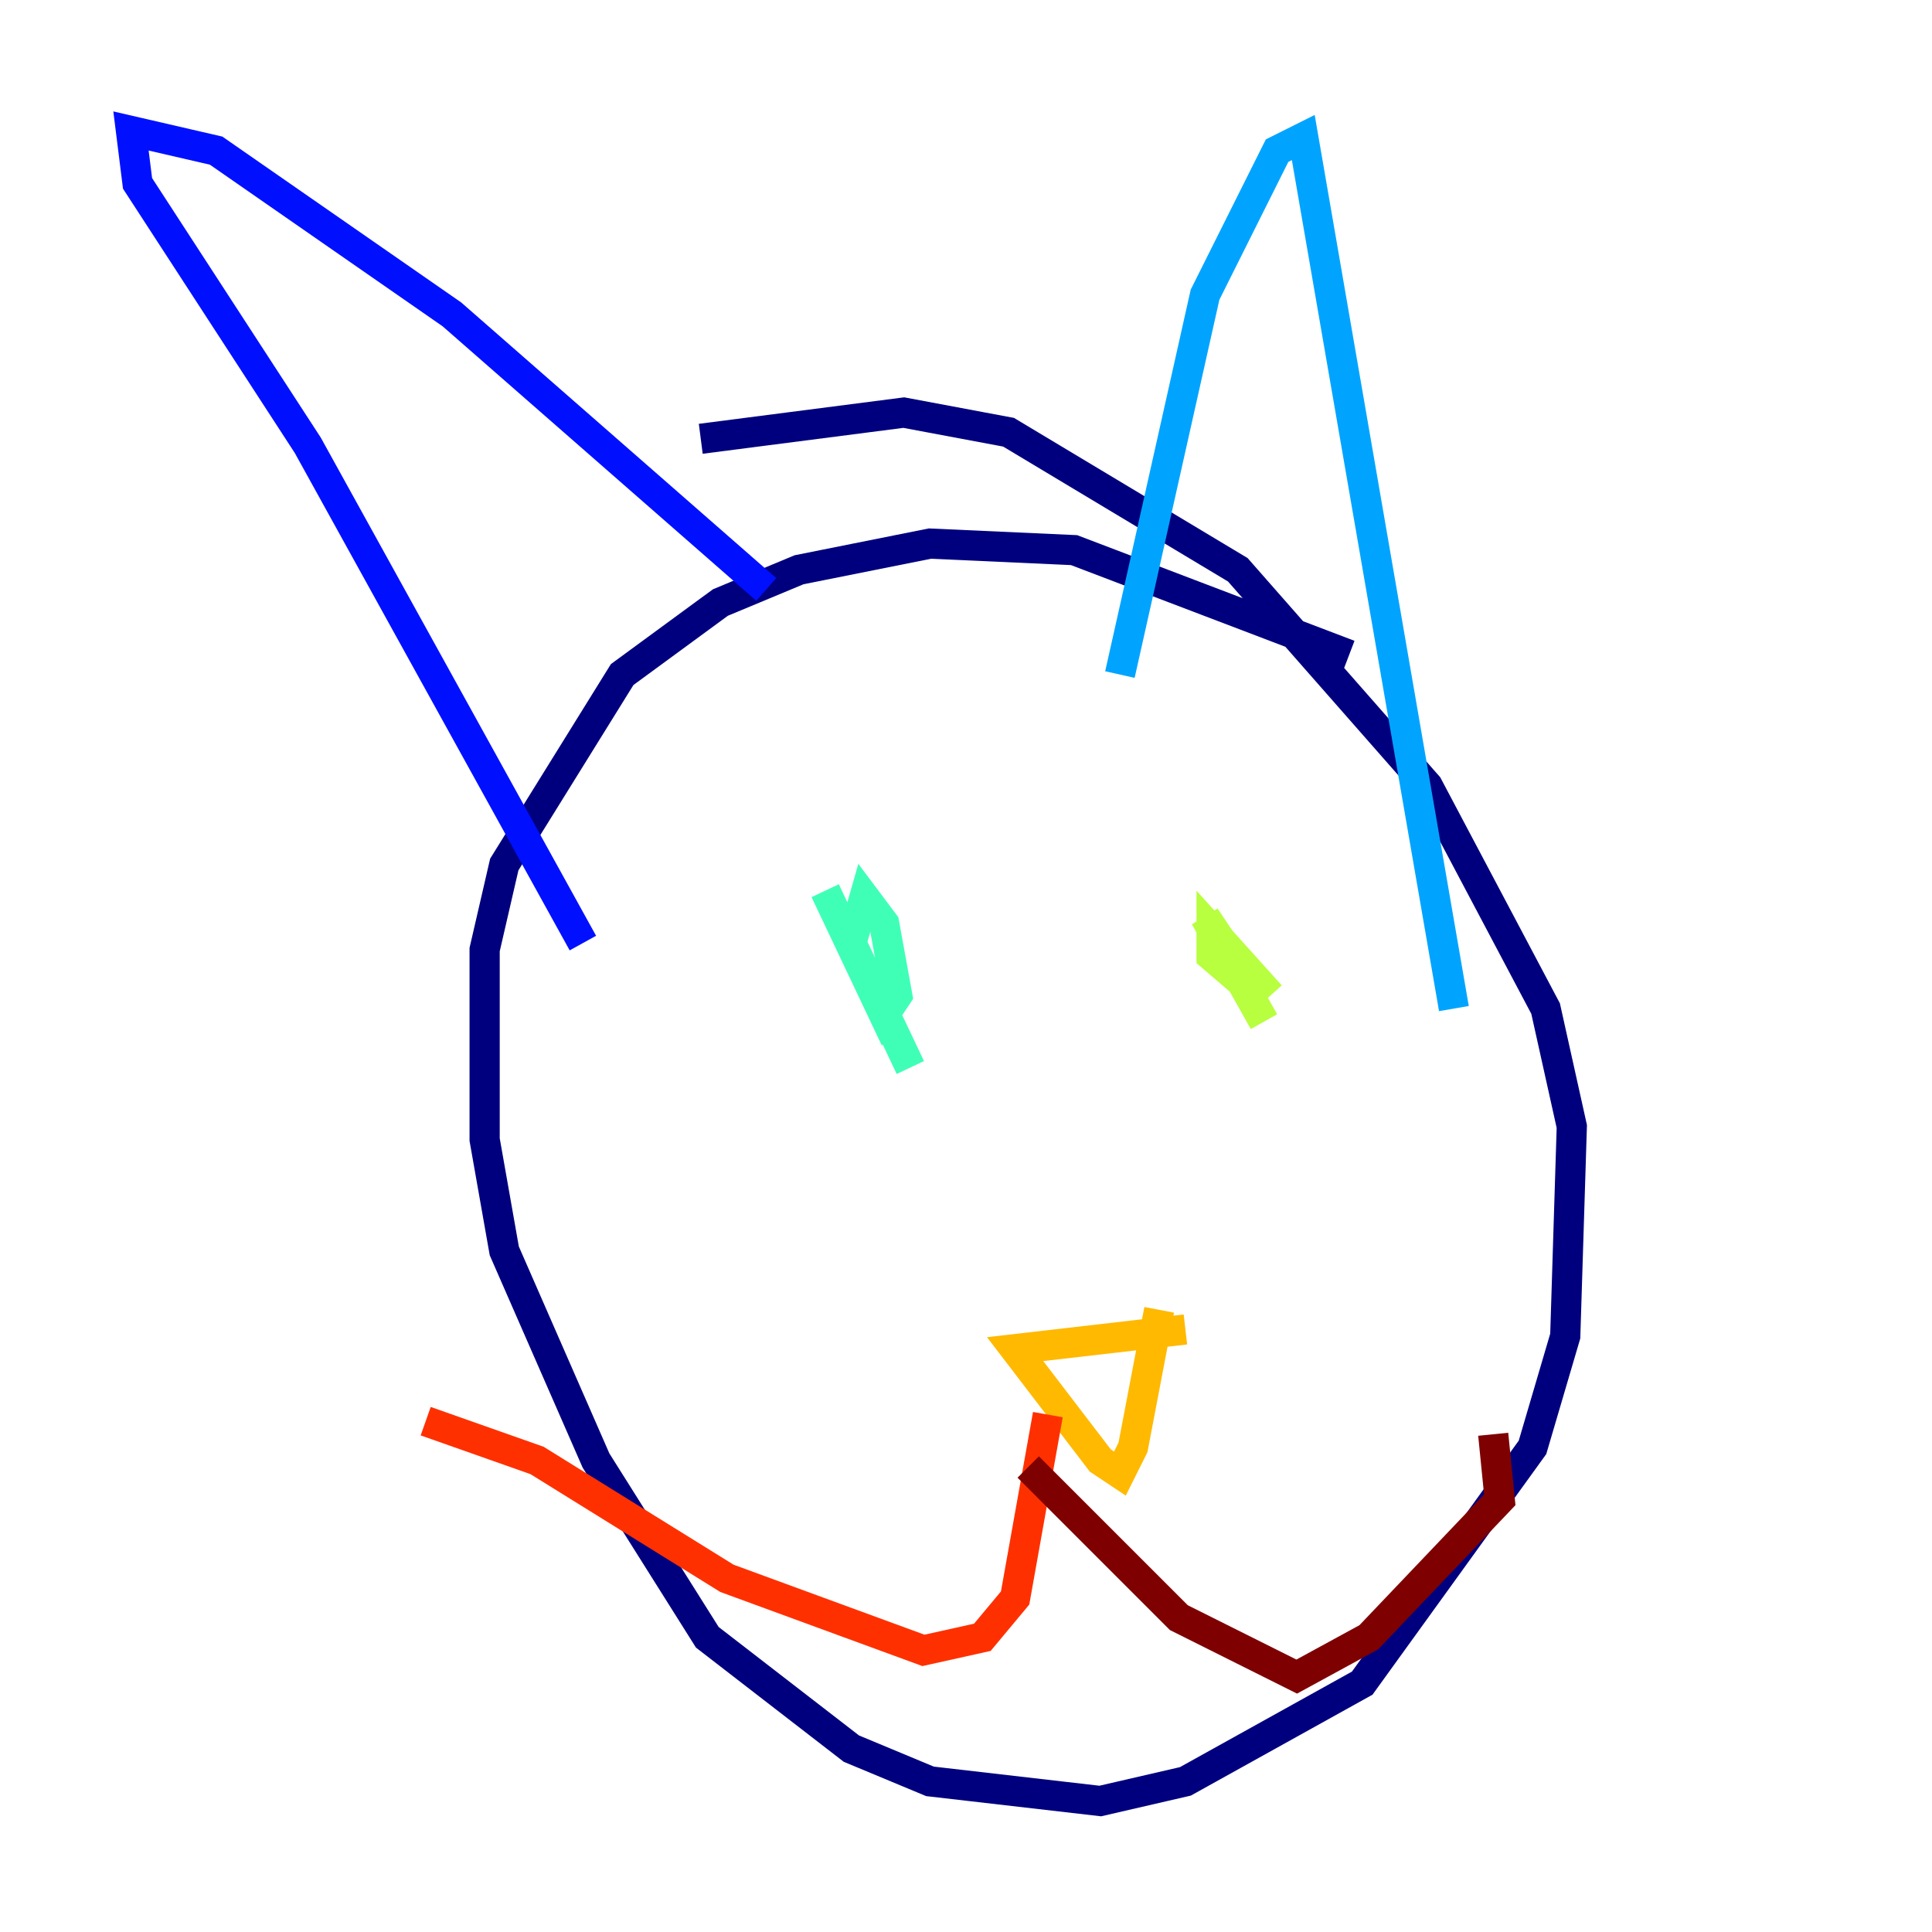 <?xml version="1.0" encoding="utf-8" ?>
<svg baseProfile="tiny" height="128" version="1.2" viewBox="0,0,128,128" width="128" xmlns="http://www.w3.org/2000/svg" xmlns:ev="http://www.w3.org/2001/xml-events" xmlns:xlink="http://www.w3.org/1999/xlink"><defs /><polyline fill="none" points="89.383,43.39 71.159,36.447 61.614,36.014 52.936,37.749 47.729,39.919 41.22,44.691 33.41,57.275 32.108,62.915 32.108,75.498 33.41,82.875 39.485,96.759 46.861,108.475 56.407,115.851 61.614,118.02 72.895,119.322 78.536,118.02 90.251,111.512 101.532,95.891 103.702,88.515 104.136,74.63 102.4,66.82 94.59,52.068 82.007,37.749 66.82,28.637 59.878,27.336 46.427,29.071" stroke="#00007f" stroke-width="2" /><polyline fill="none" points="50.766,39.051 29.939,20.827 14.319,9.98 8.678,8.678 9.112,12.149 20.393,29.505 38.617,62.481" stroke="#0010ff" stroke-width="2" /><polyline fill="none" points="74.197,44.691 79.837,19.525 84.61,9.98 86.346,9.112 96.325,66.82" stroke="#00a4ff" stroke-width="2" /><polyline fill="none" points="54.671,59.01 58.576,67.254 59.444,65.953 58.576,61.18 57.275,59.444 56.407,62.481 60.312,70.725" stroke="#3fffb7" stroke-width="2" /><polyline fill="none" points="84.176,65.953 80.271,61.614 80.271,63.349 83.308,65.953 79.837,60.746 83.742,67.688" stroke="#b7ff3f" stroke-width="2" /><polyline fill="none" points="78.536,88.081 67.254,89.383 72.895,96.759 74.197,97.627 75.064,95.891 76.8,86.78" stroke="#ffb900" stroke-width="2" /><polyline fill="none" points="69.424,93.722 67.254,105.871 65.085,108.475 61.18,109.342 48.163,104.57 35.58,96.759 28.203,94.156" stroke="#ff3000" stroke-width="2" /><polyline fill="none" points="68.122,97.193 78.102,107.173 85.912,111.078 90.685,108.475 99.363,99.363 98.929,95.024" stroke="#7f0000" stroke-width="2" /></svg>